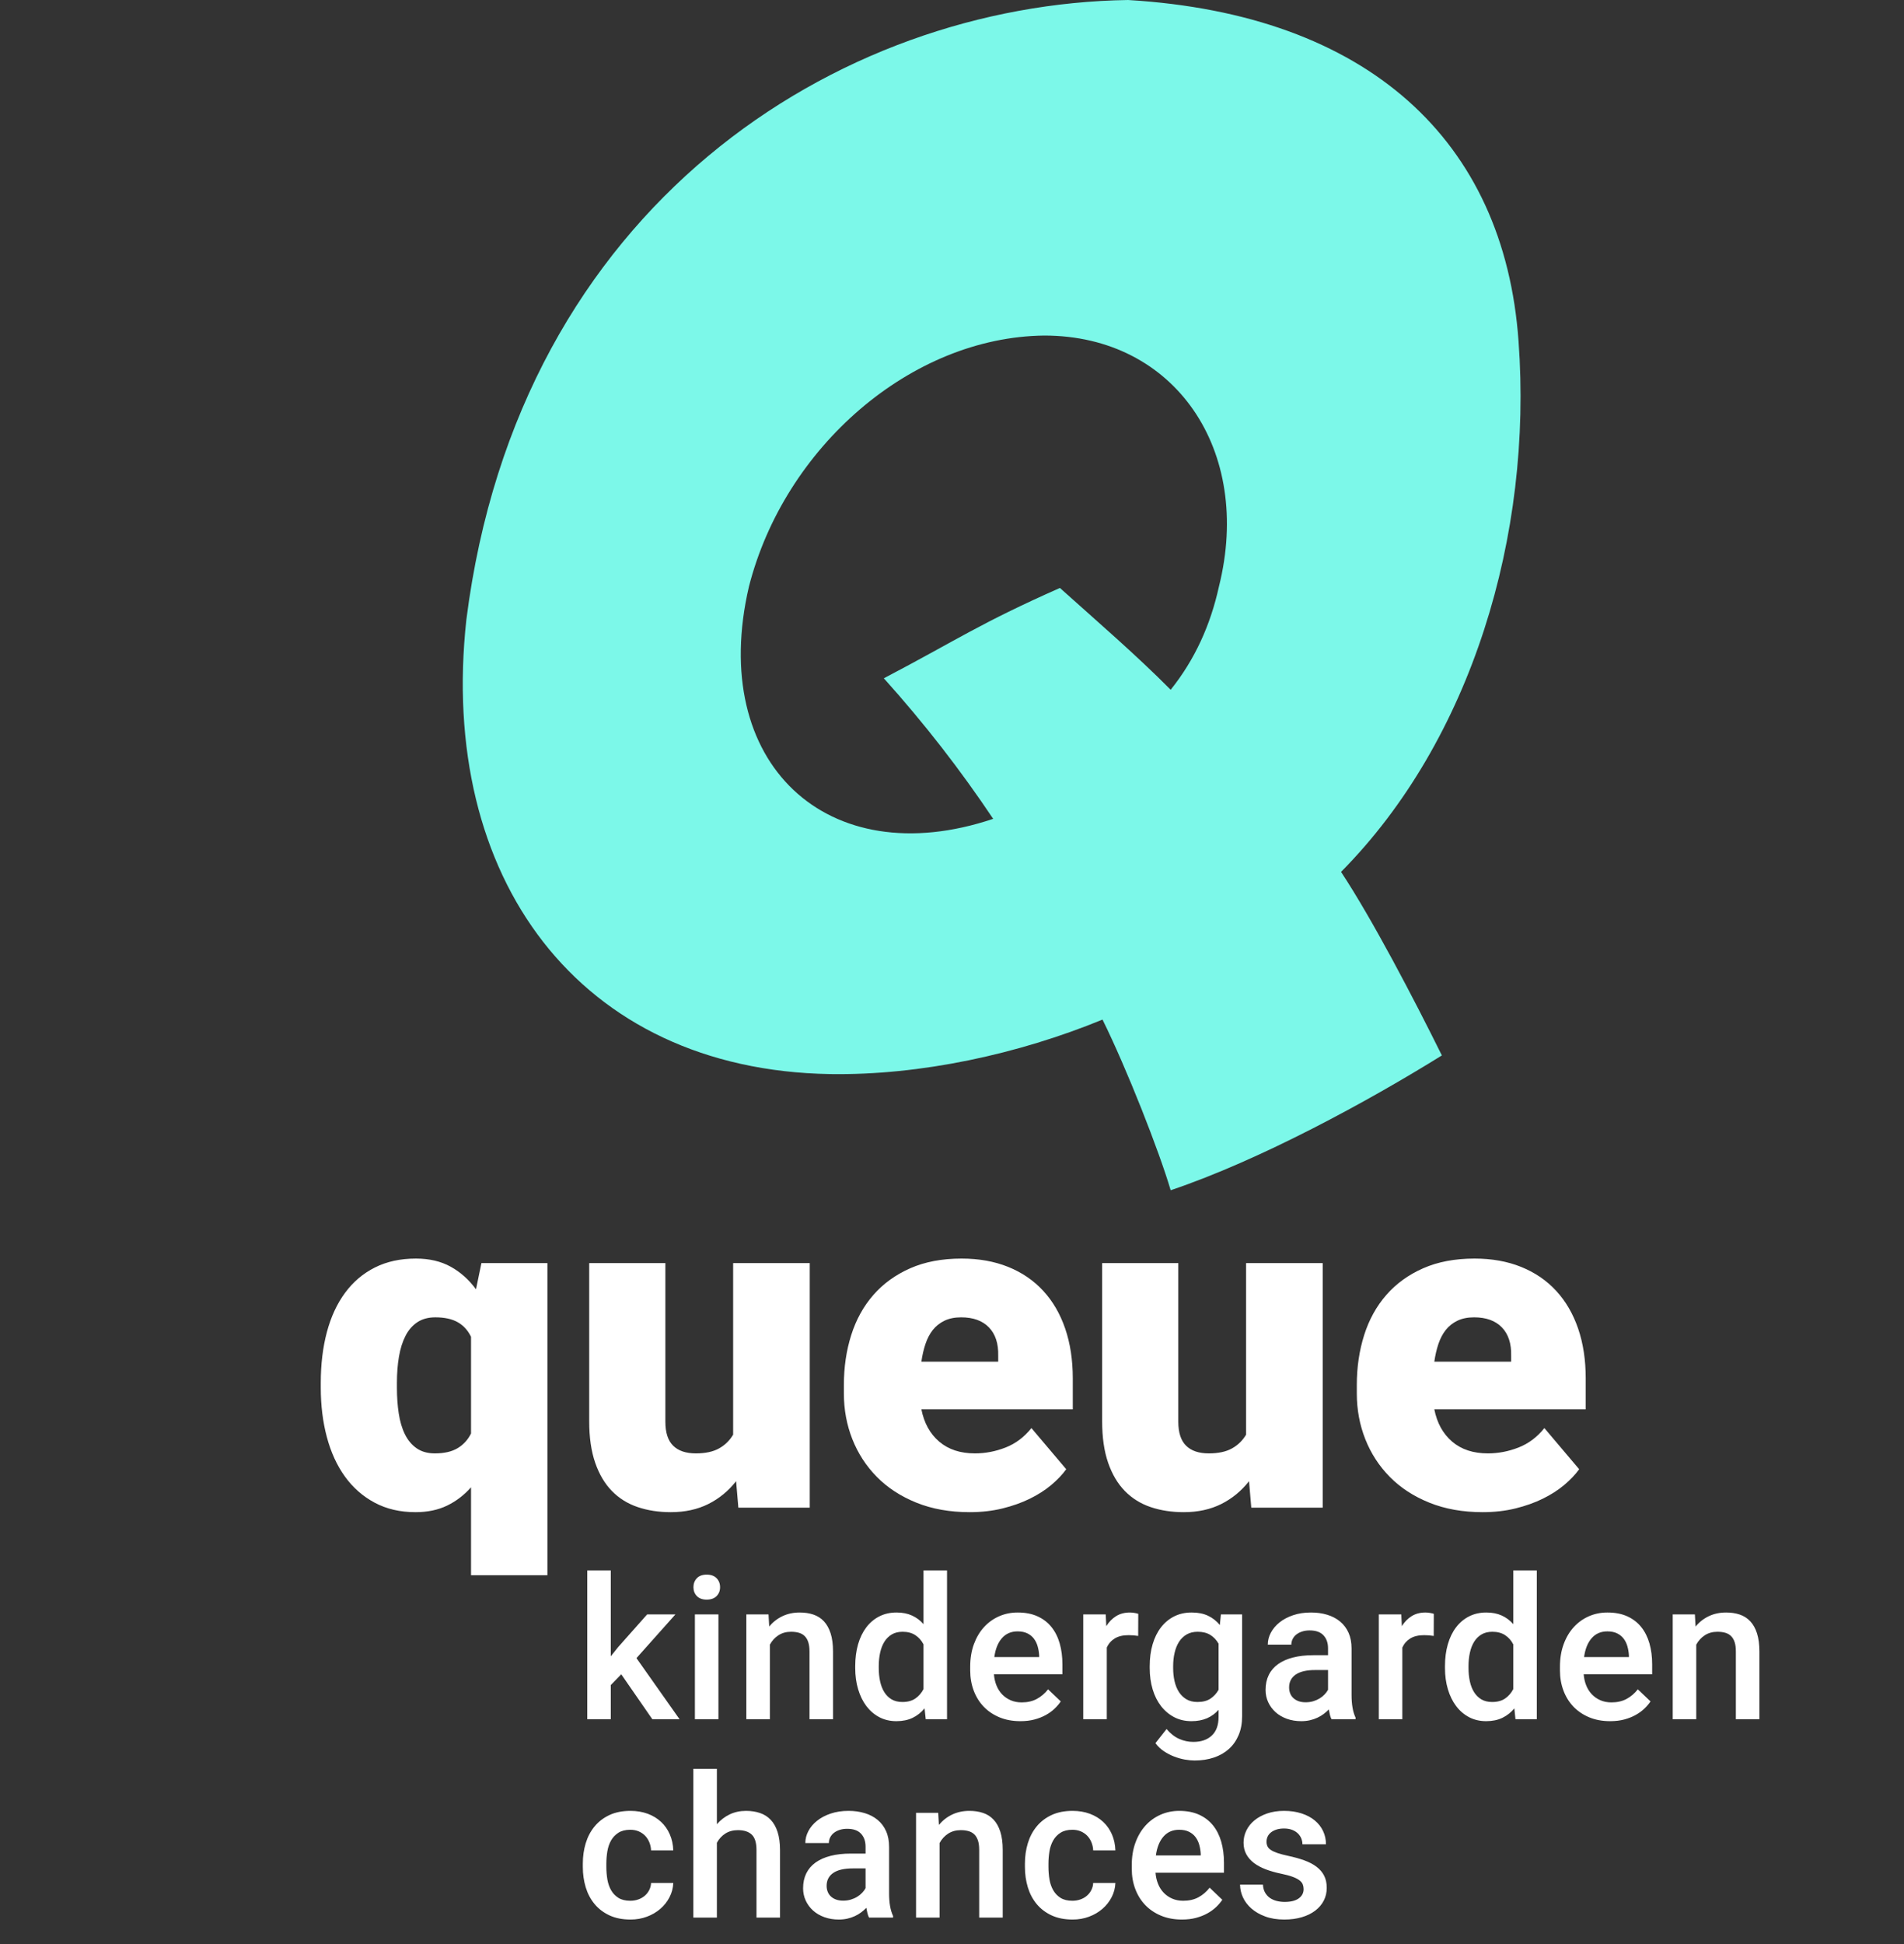 <svg xmlns="http://www.w3.org/2000/svg" width="144" height="147" viewBox="0 0 144 147">
  <rect x="0" y="0" width="144" height="147" fill="#333333" stroke="none"/>
  <g fill="none" fill-rule="evenodd">
    <rect width="144" height="147" fill="none"/>
    <path fill="#7CF8E9" d="M101.424,65.928 C103.787,69.506 106.901,75.47 109.049,79.807 C103.465,83.277 95.303,87.723 88.538,90 C87.679,87.072 85.209,80.783 83.383,77.096 C77.047,79.699 69.637,81.325 62.765,81.217 C43.757,80.892 33.126,66.361 35.273,46.843 C39.247,15.506 63.409,0.325 85.316,0 C103.465,1.084 113.774,10.627 114.848,25.807 C115.922,40.446 111.304,55.952 101.424,65.928 Z M78.98,25.373 C68.886,25.482 59.328,33.831 56.644,44.349 C53.529,57.687 62.55,66.145 75.114,61.916 C72.644,58.229 69.96,54.759 66.845,51.289 C72.43,48.361 74.04,47.169 80.161,44.458 C83.061,47.06 85.96,49.554 88.538,52.157 C90.363,49.88 91.545,47.277 92.189,44.349 C94.766,34.048 88.86,25.373 78.98,25.373 Z"/>
    <path fill="#FFF" d="M24.26 104.566C24.26 103.165 24.413 101.886 24.721 100.73 25.029 99.573 25.487 98.582 26.097 97.756 26.706 96.93 27.458 96.292 28.353 95.842 29.247 95.392 30.281 95.167 31.454 95.167 32.468 95.167 33.346 95.372 34.086 95.782 34.827 96.192 35.465 96.762 36 97.491L36.41 95.509 41.401 95.509 41.401 119.109 35.624 119.109 35.624 112.462C35.1 113.054 34.496 113.516 33.813 113.846 33.129 114.177 32.332 114.342 31.42 114.342 30.258 114.342 29.23 114.103 28.335 113.624 27.441 113.146 26.692 112.488 26.088 111.65 25.484 110.813 25.029 109.819 24.721 108.668 24.413 107.517 24.26 106.27 24.26 104.925L24.26 104.566zM30.019 104.925C30.019 105.62 30.064 106.27 30.156 106.874 30.247 107.477 30.403 108.004 30.625 108.454 30.848 108.904 31.144 109.258 31.514 109.514 31.884 109.77 32.343 109.898 32.89 109.898 33.596 109.898 34.169 109.767 34.607 109.505 35.046 109.243 35.385 108.873 35.624 108.395L35.624 101.08C35.385 100.59 35.049 100.223 34.616 99.978 34.183 99.733 33.619 99.61 32.924 99.61 32.389 99.61 31.936 99.733 31.565 99.978 31.195 100.223 30.896 100.567 30.668 101.012 30.44 101.456 30.275 101.98 30.173 102.584 30.07 103.188 30.019 103.849 30.019 104.566L30.019 104.925zM55.671 112C55.09 112.741 54.389 113.316 53.569 113.727 52.748 114.137 51.803 114.342 50.732 114.342 49.82 114.342 48.986 114.214 48.228 113.957 47.47 113.701 46.821 113.296 46.28 112.744 45.739 112.191 45.317 111.479 45.015 110.608 44.713 109.736 44.562 108.691 44.562 107.472L44.562 95.509 50.322 95.509 50.322 107.506C50.322 108.326 50.518 108.93 50.911 109.317 51.304 109.705 51.877 109.898 52.629 109.898 53.346 109.898 53.93 109.773 54.38 109.522 54.83 109.272 55.186 108.924 55.448 108.48L55.448 95.509 61.242 95.509 61.242 114 55.842 114 55.671 112zM73.342 114.342C71.838 114.342 70.493 114.103 69.308 113.624 68.123 113.146 67.127 112.496 66.318 111.676 65.509 110.855 64.891 109.904 64.463 108.822 64.036 107.739 63.823 106.589 63.823 105.37L63.823 104.72C63.823 103.376 64.008 102.12 64.378 100.952 64.748 99.784 65.306 98.773 66.053 97.918 66.799 97.064 67.728 96.392 68.838 95.902 69.949 95.412 71.245 95.167 72.726 95.167 74.037 95.167 75.213 95.378 76.255 95.799 77.298 96.221 78.181 96.825 78.904 97.611 79.628 98.397 80.18 99.348 80.562 100.465 80.944 101.581 81.135 102.835 81.135 104.225L81.135 106.566 69.684 106.566C69.889 107.603 70.339 108.417 71.034 109.01 71.729 109.602 72.629 109.898 73.735 109.898 74.521 109.898 75.293 109.75 76.05 109.454 76.808 109.158 77.46 108.668 78.007 107.984L80.639 111.095C80.343 111.505 79.964 111.904 79.502 112.291 79.041 112.678 78.503 113.023 77.887 113.325 77.272 113.627 76.583 113.872 75.82 114.06 75.056 114.248 74.23 114.342 73.342 114.342zM72.692 99.61C72.202 99.61 71.781 99.696 71.427 99.867 71.074 100.038 70.781 100.271 70.547 100.567 70.314 100.864 70.129 101.217 69.992 101.627 69.855 102.037 69.753 102.481 69.684 102.96L75.495 102.96 75.495 102.516C75.518 101.593 75.284 100.878 74.794 100.371 74.304 99.864 73.604 99.61 72.692 99.61zM94.465 112C93.884 112.741 93.183 113.316 92.363 113.727 91.542 114.137 90.597 114.342 89.526 114.342 88.614 114.342 87.78 114.214 87.022 113.957 86.264 113.701 85.615 113.296 85.074 112.744 84.533 112.191 84.111 111.479 83.809 110.608 83.507 109.736 83.356 108.691 83.356 107.472L83.356 95.509 89.115 95.509 89.115 107.506C89.115 108.326 89.312 108.93 89.705 109.317 90.098 109.705 90.671 109.898 91.423 109.898 92.14 109.898 92.724 109.773 93.174 109.522 93.624 109.272 93.98 108.924 94.242 108.48L94.242 95.509 100.036 95.509 100.036 114 94.635 114 94.465 112zM112.135 114.342C110.632 114.342 109.287 114.103 108.102 113.624 106.917 113.146 105.92 112.496 105.112 111.676 104.303 110.855 103.685 109.904 103.257 108.822 102.83 107.739 102.616 106.589 102.616 105.37L102.616 104.72C102.616 103.376 102.802 102.12 103.172 100.952 103.542 99.784 104.1 98.773 104.847 97.918 105.593 97.064 106.521 96.392 107.632 95.902 108.743 95.412 110.039 95.167 111.52 95.167 112.83 95.167 114.007 95.378 115.049 95.799 116.092 96.221 116.975 96.825 117.698 97.611 118.422 98.397 118.974 99.348 119.356 100.465 119.738 101.581 119.928 102.835 119.928 104.225L119.928 106.566 108.478 106.566C108.683 107.603 109.133 108.417 109.828 109.01 110.523 109.602 111.423 109.898 112.529 109.898 113.315 109.898 114.087 109.75 114.844 109.454 115.602 109.158 116.254 108.668 116.801 107.984L119.433 111.095C119.137 111.505 118.758 111.904 118.296 112.291 117.835 112.678 117.297 113.023 116.681 113.325 116.066 113.627 115.377 113.872 114.614 114.06 113.85 114.248 113.024 114.342 112.135 114.342zM111.486 99.61C110.996 99.61 110.575 99.696 110.221 99.867 109.868 100.038 109.575 100.271 109.341 100.567 109.108 100.864 108.923 101.217 108.786 101.627 108.649 102.037 108.547 102.481 108.478 102.96L114.289 102.96 114.289 102.516C114.312 101.593 114.078 100.878 113.588 100.371 113.098 99.864 112.398 99.61 111.486 99.61zM46.986 126.602L46.195 127.415 46.195 130 44.416 130 44.416 118.75 46.195 118.75 46.195 125.239 46.752 124.543 48.942 122.075 51.081 122.075 48.136 125.378 51.396 130 49.337 130 46.986 126.602zM54.335 130L52.555 130 52.555 122.075 54.335 122.075 54.335 130zM52.445 120.017C52.445 119.744 52.532 119.517 52.705 119.336 52.878 119.155 53.126 119.065 53.449 119.065 53.771 119.065 54.02 119.155 54.196 119.336 54.371 119.517 54.459 119.744 54.459 120.017 54.459 120.286 54.371 120.509 54.196 120.687 54.02 120.865 53.771 120.955 53.449 120.955 53.126 120.955 52.878 120.865 52.705 120.687 52.532 120.509 52.445 120.286 52.445 120.017zM58.124 122.075L58.175 122.991C58.453 122.654 58.788 122.393 59.178 122.207 59.569 122.021 60.004 121.929 60.482 121.929 60.863 121.929 61.208 121.981 61.518 122.086 61.828 122.191 62.093 122.361 62.313 122.595 62.533 122.83 62.702 123.135 62.822 123.511 62.942 123.887 63.002 124.343 63.002 124.88L63.002 130 61.222 130 61.222 124.866C61.222 124.592 61.191 124.362 61.13 124.174 61.069 123.986 60.98 123.833 60.863 123.716 60.746 123.599 60.6 123.514 60.427 123.463 60.254 123.412 60.055 123.386 59.83 123.386 59.464 123.386 59.145 123.474 58.874 123.65 58.603 123.826 58.387 124.062 58.226 124.36L58.226 130 56.446 130 56.446 122.075 58.124 122.075zM64.681 125.979C64.681 125.378 64.753 124.829 64.897 124.331 65.041 123.833 65.249 123.406 65.52 123.049 65.791 122.693 66.119 122.417 66.505 122.222 66.891 122.026 67.325 121.929 67.808 121.929 68.248 121.929 68.635 122.004 68.969 122.156 69.304 122.307 69.596 122.524 69.845 122.808L69.845 118.75 71.624 118.75 71.624 130 70.013 130 69.925 129.18C69.671 129.487 69.37 129.725 69.021 129.894 68.672 130.062 68.263 130.146 67.794 130.146 67.315 130.146 66.884 130.045 66.501 129.843 66.118 129.64 65.792 129.36 65.523 129.004 65.255 128.647 65.047 128.224 64.901 127.733 64.754 127.242 64.681 126.709 64.681 126.133L64.681 125.979zM66.461 126.133C66.461 126.484 66.494 126.815 66.56 127.125 66.626 127.435 66.731 127.708 66.875 127.942 67.019 128.176 67.203 128.361 67.428 128.495 67.652 128.629 67.926 128.696 68.248 128.696 68.648 128.696 68.977 128.607 69.233 128.429 69.489 128.251 69.693 128.015 69.845 127.722L69.845 124.338C69.693 124.045 69.488 123.813 69.229 123.643 68.971 123.472 68.648 123.386 68.263 123.386 67.94 123.386 67.666 123.455 67.439 123.591 67.212 123.728 67.026 123.914 66.882 124.148 66.738 124.382 66.632 124.657 66.563 124.972 66.495 125.287 66.461 125.623 66.461 125.979L66.461 126.133zM77.171 130.146C76.585 130.146 76.058 130.049 75.589 129.854 75.12 129.658 74.722 129.39 74.395 129.048 74.068 128.706 73.817 128.301 73.641 127.832 73.465 127.363 73.377 126.858 73.377 126.316L73.377 126.023C73.377 125.398 73.47 124.833 73.655 124.327 73.841 123.822 74.095 123.392 74.417 123.038 74.739 122.684 75.119 122.411 75.556 122.218 75.993 122.025 76.463 121.929 76.966 121.929 77.542 121.929 78.043 122.025 78.467 122.218 78.892 122.411 79.244 122.681 79.522 123.027 79.8 123.374 80.008 123.787 80.145 124.265 80.281 124.744 80.35 125.269 80.35 125.84L80.35 126.602 75.172 126.602C75.196 126.909 75.261 127.192 75.366 127.451 75.471 127.71 75.613 127.933 75.794 128.121 75.975 128.309 76.188 128.457 76.435 128.564 76.682 128.672 76.961 128.726 77.274 128.726 77.713 128.726 78.095 128.638 78.42 128.462 78.745 128.286 79.027 128.044 79.266 127.737L80.225 128.652C80.098 128.843 79.941 129.027 79.753 129.205 79.565 129.384 79.345 129.542 79.094 129.681 78.842 129.821 78.558 129.933 78.24 130.018 77.923 130.104 77.567 130.146 77.171 130.146zM76.959 123.357C76.47 123.357 76.076 123.528 75.776 123.87 75.476 124.211 75.284 124.687 75.201 125.298L78.592 125.298 78.592 125.166C78.577 124.932 78.54 124.706 78.478 124.489 78.417 124.271 78.323 124.078 78.196 123.91 78.07 123.741 77.905 123.607 77.702 123.507 77.499 123.407 77.252 123.357 76.959 123.357zM86.08 123.701C85.962 123.682 85.844 123.667 85.724 123.657 85.605 123.647 85.481 123.643 85.354 123.643 84.925 123.643 84.576 123.726 84.307 123.892 84.039 124.058 83.838 124.287 83.707 124.58L83.707 130 81.927 130 81.927 122.075 83.626 122.075 83.67 122.961C83.87 122.639 84.118 122.386 84.413 122.203 84.709 122.02 85.057 121.929 85.457 121.929 85.56 121.929 85.676 121.94 85.805 121.962 85.934 121.984 86.028 122.007 86.087 122.031L86.08 123.701zM86.953 125.979C86.953 125.378 87.027 124.829 87.173 124.331 87.32 123.833 87.531 123.406 87.807 123.049 88.083 122.693 88.416 122.417 88.806 122.222 89.197 122.026 89.637 121.929 90.125 121.929 90.603 121.929 91.016 122.01 91.363 122.174 91.709 122.338 92.007 122.571 92.256 122.874L92.337 122.075 93.941 122.075 93.941 129.78C93.941 130.313 93.853 130.786 93.677 131.201 93.501 131.616 93.256 131.965 92.941 132.249 92.626 132.532 92.248 132.748 91.806 132.897 91.364 133.046 90.879 133.12 90.352 133.12 90.132 133.12 89.888 133.097 89.619 133.051 89.351 133.004 89.08 132.928 88.806 132.823 88.533 132.719 88.272 132.583 88.023 132.417 87.774 132.251 87.561 132.048 87.386 131.809L88.228 130.74C88.521 131.086 88.839 131.335 89.184 131.487 89.528 131.638 89.883 131.714 90.249 131.714 90.84 131.714 91.306 131.554 91.648 131.234 91.99 130.914 92.161 130.444 92.161 129.824L92.161 129.29C91.912 129.568 91.619 129.78 91.282 129.927 90.945 130.073 90.554 130.146 90.11 130.146 89.627 130.146 89.191 130.045 88.803 129.843 88.415 129.64 88.083 129.36 87.807 129.004 87.531 128.647 87.32 128.224 87.173 127.733 87.027 127.242 86.953 126.709 86.953 126.133L86.953 125.979zM88.726 126.133C88.726 126.484 88.761 126.815 88.832 127.125 88.903 127.435 89.014 127.708 89.165 127.942 89.317 128.176 89.507 128.361 89.737 128.495 89.966 128.629 90.242 128.696 90.564 128.696 90.965 128.696 91.292 128.612 91.546 128.444 91.8 128.275 92.005 128.052 92.161 127.773L92.161 124.287C92.005 124.009 91.798 123.789 91.542 123.628 91.286 123.467 90.965 123.386 90.579 123.386 90.257 123.386 89.978 123.455 89.744 123.591 89.51 123.728 89.318 123.914 89.169 124.148 89.02 124.382 88.909 124.657 88.836 124.972 88.762 125.287 88.726 125.623 88.726 125.979L88.726 126.133zM100.703 130C100.654 129.907 100.614 129.797 100.582 129.67 100.551 129.543 100.523 129.407 100.498 129.26 100.381 129.382 100.25 129.497 100.106 129.604 99.962 129.712 99.804 129.806 99.63 129.886 99.457 129.967 99.269 130.031 99.066 130.077 98.864 130.123 98.648 130.146 98.418 130.146 98.023 130.146 97.659 130.087 97.327 129.967 96.995 129.847 96.71 129.681 96.473 129.469 96.237 129.257 96.051 129.006 95.917 128.718 95.783 128.43 95.715 128.118 95.715 127.781 95.715 127.356 95.796 126.98 95.957 126.653 96.118 126.326 96.353 126.052 96.66 125.833 96.968 125.613 97.345 125.446 97.792 125.331 98.239 125.216 98.748 125.159 99.319 125.159L100.44 125.159 100.44 124.639C100.44 124.229 100.325 123.9 100.095 123.654 99.866 123.407 99.517 123.284 99.048 123.284 98.838 123.284 98.648 123.312 98.477 123.368 98.306 123.424 98.16 123.5 98.041 123.595 97.921 123.69 97.828 123.804 97.763 123.936 97.697 124.067 97.664 124.209 97.664 124.36L95.884 124.36C95.884 124.048 95.961 123.746 96.115 123.456 96.268 123.165 96.487 122.906 96.77 122.679 97.053 122.452 97.396 122.271 97.799 122.134 98.202 121.997 98.652 121.929 99.15 121.929 99.595 121.929 100.005 121.986 100.381 122.101 100.757 122.216 101.082 122.386 101.355 122.614 101.629 122.841 101.841 123.124 101.992 123.463 102.144 123.802 102.219 124.199 102.219 124.653L102.219 128.169C102.219 128.882 102.319 129.451 102.52 129.875L102.52 130 100.703 130zM98.748 128.718C98.953 128.718 99.144 128.691 99.323 128.638 99.501 128.584 99.662 128.513 99.806 128.425 99.95 128.337 100.076 128.236 100.183 128.121 100.291 128.007 100.376 127.891 100.44 127.773L100.44 126.279 99.48 126.279C98.821 126.279 98.325 126.394 97.993 126.624 97.661 126.853 97.495 127.178 97.495 127.598 97.495 127.759 97.522 127.908 97.576 128.044 97.629 128.181 97.71 128.3 97.817 128.4 97.925 128.5 98.056 128.578 98.209 128.634 98.363 128.69 98.543 128.718 98.748 128.718zM108.433 123.701C108.315 123.682 108.197 123.667 108.077 123.657 107.958 123.647 107.834 123.643 107.707 123.643 107.278 123.643 106.929 123.726 106.66 123.892 106.392 124.058 106.191 124.287 106.059 124.58L106.059 130 104.28 130 104.28 122.075 105.979 122.075 106.023 122.961C106.223 122.639 106.471 122.386 106.766 122.203 107.062 122.02 107.41 121.929 107.81 121.929 107.913 121.929 108.028 121.94 108.158 121.962 108.287 121.984 108.381 122.007 108.44 122.031L108.433 123.701zM109.284 125.979C109.284 125.378 109.356 124.829 109.5 124.331 109.644 123.833 109.852 123.406 110.123 123.049 110.394 122.693 110.722 122.417 111.108 122.222 111.494 122.026 111.928 121.929 112.412 121.929 112.851 121.929 113.238 122.004 113.573 122.156 113.907 122.307 114.199 122.524 114.448 122.808L114.448 118.75 116.228 118.75 116.228 130 114.616 130 114.529 129.18C114.275 129.487 113.973 129.725 113.624 129.894 113.275 130.062 112.866 130.146 112.397 130.146 111.919 130.146 111.488 130.045 111.104 129.843 110.721 129.64 110.395 129.36 110.127 129.004 109.858 128.647 109.651 128.224 109.504 127.733 109.358 127.242 109.284 126.709 109.284 126.133L109.284 125.979zM111.064 126.133C111.064 126.484 111.097 126.815 111.163 127.125 111.229 127.435 111.334 127.708 111.478 127.942 111.622 128.176 111.806 128.361 112.031 128.495 112.256 128.629 112.529 128.696 112.851 128.696 113.252 128.696 113.58 128.607 113.836 128.429 114.093 128.251 114.297 128.015 114.448 127.722L114.448 124.338C114.297 124.045 114.092 123.813 113.833 123.643 113.574 123.472 113.252 123.386 112.866 123.386 112.544 123.386 112.269 123.455 112.042 123.591 111.815 123.728 111.629 123.914 111.485 124.148 111.341 124.382 111.235 124.657 111.167 124.972 111.098 125.287 111.064 125.623 111.064 125.979L111.064 126.133zM121.774 130.146C121.188 130.146 120.661 130.049 120.192 129.854 119.724 129.658 119.326 129.39 118.999 129.048 118.671 128.706 118.42 128.301 118.244 127.832 118.068 127.363 117.98 126.858 117.98 126.316L117.98 126.023C117.98 125.398 118.073 124.833 118.259 124.327 118.444 123.822 118.698 123.392 119.021 123.038 119.343 122.684 119.722 122.411 120.159 122.218 120.596 122.025 121.066 121.929 121.569 121.929 122.146 121.929 122.646 122.025 123.071 122.218 123.496 122.411 123.847 122.681 124.125 123.027 124.404 123.374 124.611 123.787 124.748 124.265 124.885 124.744 124.953 125.269 124.953 125.84L124.953 126.602 119.775 126.602C119.799 126.909 119.864 127.192 119.969 127.451 120.074 127.71 120.217 127.933 120.397 128.121 120.578 128.309 120.792 128.457 121.038 128.564 121.285 128.672 121.564 128.726 121.877 128.726 122.316 128.726 122.698 128.638 123.023 128.462 123.348 128.286 123.63 128.044 123.869 127.737L124.829 128.652C124.702 128.843 124.544 129.027 124.356 129.205 124.168 129.384 123.948 129.542 123.697 129.681 123.446 129.821 123.161 129.933 122.844 130.018 122.526 130.104 122.17 130.146 121.774 130.146zM121.562 123.357C121.074 123.357 120.679 123.528 120.379 123.87 120.079 124.211 119.887 124.687 119.804 125.298L123.195 125.298 123.195 125.166C123.181 124.932 123.143 124.706 123.082 124.489 123.021 124.271 122.927 124.078 122.8 123.91 122.673 123.741 122.508 123.607 122.305 123.507 122.103 123.407 121.855 123.357 121.562 123.357zM128.185 122.075L128.237 122.991C128.515 122.654 128.849 122.393 129.24 122.207 129.631 122.021 130.065 121.929 130.544 121.929 130.925 121.929 131.27 121.981 131.58 122.086 131.89 122.191 132.155 122.361 132.375 122.595 132.595 122.83 132.764 123.135 132.884 123.511 133.003 123.887 133.063 124.343 133.063 124.88L133.063 130 131.283 130 131.283 124.866C131.283 124.592 131.253 124.362 131.192 124.174 131.131 123.986 131.042 123.833 130.925 123.716 130.807 123.599 130.662 123.514 130.489 123.463 130.315 123.412 130.117 123.386 129.892 123.386 129.526 123.386 129.207 123.474 128.936 123.65 128.665 123.826 128.449 124.062 128.288 124.36L128.288 130 126.508 130 126.508 122.075 128.185 122.075zM47.667 143.726C47.882 143.726 48.084 143.693 48.272 143.627 48.46 143.561 48.623 143.468 48.762 143.348 48.902 143.229 49.014 143.086 49.099 142.92 49.185 142.754 49.232 142.573 49.242 142.378L50.919 142.378C50.905 142.759 50.811 143.118 50.637 143.455 50.464 143.792 50.232 144.086 49.942 144.337 49.651 144.589 49.313 144.786 48.927 144.93 48.542 145.074 48.129 145.146 47.689 145.146 47.079 145.146 46.548 145.042 46.096 144.832 45.645 144.622 45.269 144.336 44.969 143.975 44.668 143.613 44.445 143.191 44.298 142.708 44.152 142.224 44.079 141.711 44.079 141.169L44.079 140.913C44.079 140.371 44.152 139.858 44.298 139.375 44.445 138.892 44.668 138.468 44.969 138.104 45.269 137.74 45.644 137.454 46.093 137.244 46.542 137.034 47.072 136.929 47.682 136.929 48.161 136.929 48.596 137.002 48.99 137.148 49.383 137.295 49.719 137.5 50 137.764 50.281 138.027 50.501 138.342 50.659 138.708 50.818 139.075 50.905 139.478 50.919 139.917L49.242 139.917C49.232 139.707 49.19 139.507 49.114 139.316 49.038 139.126 48.933 138.96 48.799 138.818 48.665 138.677 48.502 138.564 48.312 138.481 48.122 138.398 47.907 138.357 47.667 138.357 47.306 138.357 47.008 138.431 46.774 138.58 46.54 138.729 46.354 138.923 46.217 139.163 46.081 139.402 45.987 139.675 45.935 139.983 45.884 140.291 45.858 140.601 45.858 140.913L45.858 141.169C45.858 141.492 45.884 141.805 45.935 142.111 45.987 142.416 46.081 142.688 46.217 142.927 46.354 143.167 46.538 143.359 46.77 143.506 47.002 143.652 47.301 143.726 47.667 143.726zM54.218 137.939C54.491 137.622 54.813 137.374 55.184 137.196 55.555 137.018 55.968 136.929 56.422 136.929 56.808 136.929 57.159 136.982 57.477 137.09 57.794 137.197 58.065 137.369 58.29 137.606 58.514 137.843 58.688 138.151 58.81 138.529 58.932 138.907 58.993 139.365 58.993 139.902L58.993 145 57.213 145 57.213 139.888C57.213 139.341 57.095 138.954 56.858 138.727 56.621 138.5 56.273 138.386 55.814 138.386 55.443 138.386 55.125 138.472 54.858 138.643 54.592 138.813 54.379 139.045 54.218 139.338L54.218 145 52.438 145 52.438 133.75 54.218 133.75 54.218 137.939zM65.726 145C65.677 144.907 65.637 144.797 65.605 144.67 65.574 144.543 65.546 144.407 65.521 144.26 65.404 144.382 65.273 144.497 65.129 144.604 64.985 144.712 64.827 144.806 64.653 144.886 64.48 144.967 64.292 145.031 64.089 145.077 63.887 145.123 63.671 145.146 63.441 145.146 63.046 145.146 62.682 145.087 62.35 144.967 62.018 144.847 61.733 144.681 61.496 144.469 61.26 144.257 61.074 144.006 60.94 143.718 60.806 143.43 60.738 143.118 60.738 142.781 60.738 142.356 60.819 141.98 60.98 141.653 61.141 141.326 61.376 141.052 61.683 140.833 61.991 140.613 62.368 140.446 62.815 140.331 63.262 140.216 63.771 140.159 64.342 140.159L65.463 140.159 65.463 139.639C65.463 139.229 65.348 138.9 65.118 138.654 64.889 138.407 64.54 138.284 64.071 138.284 63.861 138.284 63.671 138.312 63.5 138.368 63.329 138.424 63.183 138.5 63.064 138.595 62.944 138.69 62.851 138.804 62.785 138.936 62.72 139.067 62.687 139.209 62.687 139.36L60.907 139.36C60.907 139.048 60.984 138.746 61.138 138.456 61.291 138.165 61.51 137.906 61.793 137.679 62.076 137.452 62.419 137.271 62.822 137.134 63.225 136.997 63.675 136.929 64.173 136.929 64.618 136.929 65.028 136.986 65.404 137.101 65.78 137.216 66.105 137.386 66.378 137.614 66.651 137.841 66.864 138.124 67.015 138.463 67.167 138.802 67.242 139.199 67.242 139.653L67.242 143.169C67.242 143.882 67.342 144.451 67.543 144.875L67.543 145 65.726 145zM63.771 143.718C63.976 143.718 64.167 143.691 64.346 143.638 64.524 143.584 64.685 143.513 64.829 143.425 64.973 143.337 65.099 143.236 65.206 143.121 65.314 143.007 65.399 142.891 65.463 142.773L65.463 141.279 64.503 141.279C63.844 141.279 63.348 141.394 63.016 141.624 62.684 141.853 62.518 142.178 62.518 142.598 62.518 142.759 62.545 142.908 62.599 143.044 62.652 143.181 62.733 143.3 62.84 143.4 62.948 143.5 63.078 143.578 63.232 143.634 63.386 143.69 63.566 143.718 63.771 143.718zM70.958 137.075L71.009 137.991C71.288 137.654 71.622 137.393 72.013 137.207 72.403 137.021 72.838 136.929 73.316 136.929 73.697 136.929 74.043 136.981 74.353 137.086 74.663 137.191 74.928 137.361 75.147 137.595 75.367 137.83 75.537 138.135 75.656 138.511 75.776 138.887 75.836 139.343 75.836 139.88L75.836 145 74.056 145 74.056 139.866C74.056 139.592 74.026 139.362 73.965 139.174 73.903 138.986 73.814 138.833 73.697 138.716 73.58 138.599 73.435 138.514 73.261 138.463 73.088 138.412 72.889 138.386 72.664 138.386 72.298 138.386 71.98 138.474 71.709 138.65 71.438 138.826 71.222 139.062 71.06 139.36L71.06 145 69.281 145 69.281 137.075 70.958 137.075zM81.104 143.726C81.319 143.726 81.52 143.693 81.708 143.627 81.896 143.561 82.06 143.468 82.199 143.348 82.338 143.229 82.451 143.086 82.536 142.92 82.622 142.754 82.669 142.573 82.679 142.378L84.356 142.378C84.342 142.759 84.248 143.118 84.074 143.455 83.901 143.792 83.669 144.086 83.378 144.337 83.088 144.589 82.75 144.786 82.364 144.93 81.978 145.074 81.566 145.146 81.126 145.146 80.516 145.146 79.985 145.042 79.533 144.832 79.081 144.622 78.706 144.336 78.405 143.975 78.105 143.613 77.882 143.191 77.735 142.708 77.589 142.224 77.515 141.711 77.515 141.169L77.515 140.913C77.515 140.371 77.589 139.858 77.735 139.375 77.882 138.892 78.105 138.468 78.405 138.104 78.706 137.74 79.08 137.454 79.529 137.244 79.979 137.034 80.508 136.929 81.119 136.929 81.597 136.929 82.033 137.002 82.426 137.148 82.819 137.295 83.156 137.5 83.437 137.764 83.718 138.027 83.937 138.342 84.096 138.708 84.255 139.075 84.342 139.478 84.356 139.917L82.679 139.917C82.669 139.707 82.626 139.507 82.551 139.316 82.475 139.126 82.37 138.96 82.236 138.818 82.102 138.677 81.939 138.564 81.749 138.481 81.558 138.398 81.343 138.357 81.104 138.357 80.743 138.357 80.445 138.431 80.211 138.58 79.976 138.729 79.791 138.923 79.654 139.163 79.517 139.402 79.423 139.675 79.372 139.983 79.321 140.291 79.295 140.601 79.295 140.913L79.295 141.169C79.295 141.492 79.321 141.805 79.372 142.111 79.423 142.416 79.517 142.688 79.654 142.927 79.791 143.167 79.975 143.359 80.207 143.506 80.439 143.652 80.738 143.726 81.104 143.726zM89.39 145.146C88.804 145.146 88.277 145.049 87.808 144.854 87.339 144.658 86.941 144.39 86.614 144.048 86.287 143.706 86.036 143.301 85.86 142.832 85.684 142.363 85.596 141.858 85.596 141.316L85.596 141.023C85.596 140.398 85.689 139.833 85.875 139.327 86.06 138.822 86.314 138.392 86.636 138.038 86.958 137.684 87.338 137.411 87.775 137.218 88.212 137.025 88.682 136.929 89.185 136.929 89.761 136.929 90.262 137.025 90.687 137.218 91.111 137.411 91.463 137.681 91.741 138.027 92.02 138.374 92.227 138.787 92.364 139.265 92.5 139.744 92.569 140.269 92.569 140.84L92.569 141.602 87.391 141.602C87.415 141.909 87.48 142.192 87.585 142.451 87.69 142.71 87.833 142.933 88.013 143.121 88.194 143.309 88.407 143.457 88.654 143.564 88.901 143.672 89.18 143.726 89.493 143.726 89.932 143.726 90.314 143.638 90.639 143.462 90.964 143.286 91.246 143.044 91.485 142.737L92.444 143.652C92.317 143.843 92.16 144.027 91.972 144.205 91.784 144.384 91.564 144.542 91.313 144.681 91.061 144.821 90.777 144.933 90.459 145.018 90.142 145.104 89.786 145.146 89.39 145.146zM89.178 138.357C88.689 138.357 88.295 138.528 87.995 138.87 87.695 139.211 87.503 139.687 87.42 140.298L90.811 140.298 90.811 140.166C90.796 139.932 90.759 139.706 90.698 139.489 90.636 139.271 90.542 139.078 90.416 138.91 90.289 138.741 90.124 138.607 89.921 138.507 89.719 138.407 89.471 138.357 89.178 138.357zM98.592 142.847C98.592 142.72 98.571 142.601 98.529 142.491 98.488 142.382 98.406 142.279 98.284 142.184 98.162 142.089 97.99 142 97.768 141.917 97.545 141.833 97.256 141.755 96.9 141.682 96.475 141.594 96.088 141.484 95.739 141.353 95.39 141.221 95.091 141.061 94.842 140.873 94.593 140.685 94.398 140.464 94.259 140.21 94.12 139.956 94.051 139.663 94.051 139.331 94.051 139.009 94.121 138.702 94.263 138.412 94.405 138.121 94.608 137.866 94.875 137.646 95.141 137.427 95.463 137.252 95.841 137.123 96.22 136.993 96.643 136.929 97.112 136.929 97.605 136.929 98.048 136.993 98.441 137.123 98.835 137.252 99.168 137.43 99.441 137.657 99.715 137.885 99.923 138.152 100.067 138.459 100.211 138.767 100.283 139.099 100.283 139.456L98.504 139.456C98.504 139.304 98.474 139.156 98.416 139.012 98.357 138.868 98.269 138.74 98.152 138.628 98.035 138.516 97.89 138.427 97.716 138.361 97.543 138.295 97.342 138.262 97.112 138.262 96.887 138.262 96.692 138.29 96.526 138.346 96.36 138.402 96.222 138.475 96.112 138.566 96.002 138.656 95.921 138.761 95.867 138.881 95.813 139 95.786 139.126 95.786 139.258 95.786 139.39 95.811 139.507 95.86 139.609 95.908 139.712 95.995 139.805 96.12 139.888 96.244 139.971 96.411 140.048 96.621 140.118 96.831 140.189 97.095 140.259 97.412 140.327 97.871 140.425 98.283 140.54 98.647 140.671 99.01 140.803 99.318 140.964 99.569 141.155 99.821 141.345 100.012 141.57 100.144 141.829 100.276 142.087 100.342 142.395 100.342 142.751 100.342 143.103 100.266 143.425 100.115 143.718 99.964 144.011 99.748 144.264 99.467 144.476 99.186 144.689 98.848 144.854 98.452 144.971 98.057 145.088 97.617 145.146 97.134 145.146 96.592 145.146 96.112 145.07 95.695 144.916 95.277 144.762 94.927 144.561 94.644 144.312 94.361 144.062 94.147 143.781 94.003 143.466 93.859 143.151 93.787 142.83 93.787 142.502L95.515 142.502C95.53 142.747 95.586 142.952 95.684 143.118 95.782 143.284 95.906 143.418 96.057 143.521 96.209 143.623 96.38 143.698 96.57 143.744 96.761 143.79 96.956 143.813 97.156 143.813 97.625 143.813 97.981 143.724 98.225 143.546 98.47 143.368 98.592 143.135 98.592 142.847z"/>
  </g>
</svg>
